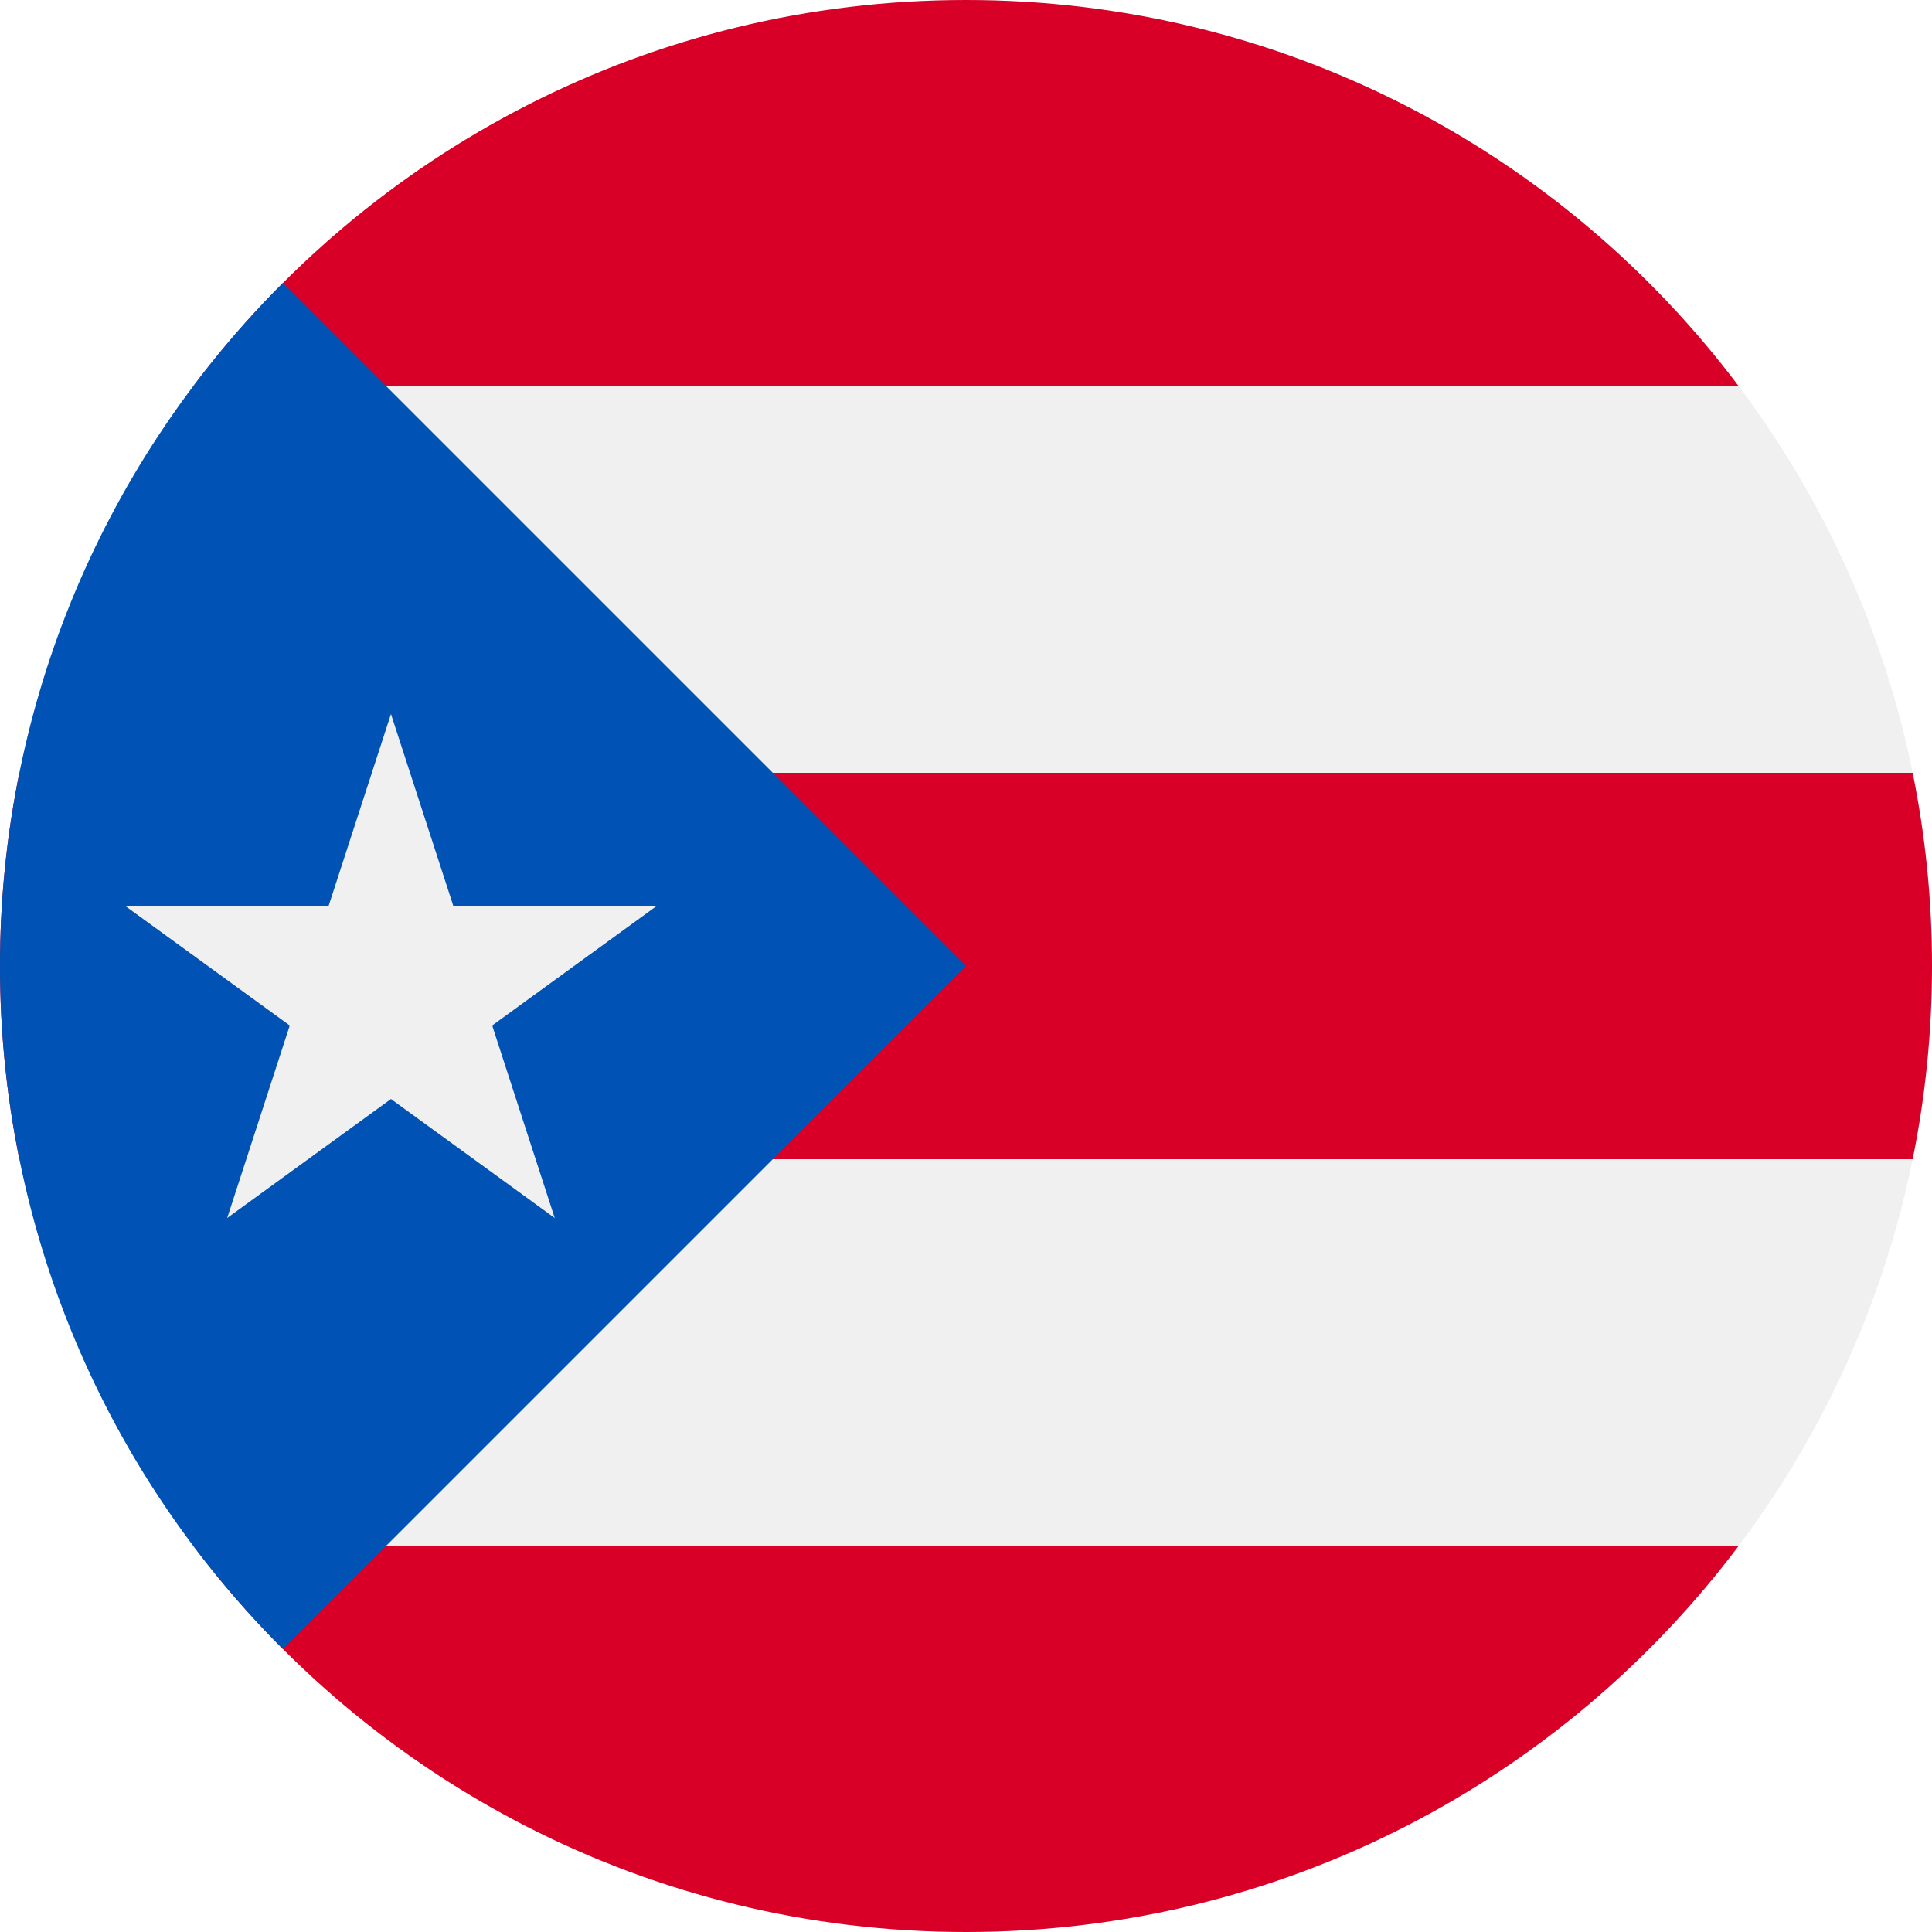 <svg width="512" height="512" viewBox="0 0 512 512" fill="none" xmlns="http://www.w3.org/2000/svg">
<rect width="512" height="512" fill="#1E1E1E"/>
<rect width="19743" height="13560" transform="translate(-16414 -5533)" fill="white"/>
<g clip-path="url(#clip0_105_37)">
<path d="M256 512C397.385 512 512 397.385 512 256C512 114.615 397.385 0 256 0C114.615 0 0 114.615 0 256C0 397.385 114.615 512 256 512Z" fill="#F0F0F0"/>
<path d="M256 0C172.248 0 97.893 40.223 51.189 102.4H460.811C414.107 40.223 339.752 0 256 0Z" fill="#D80027"/>
<path d="M256 512C339.752 512 414.107 471.777 460.811 409.6H51.189C97.893 471.777 172.248 512 256 512Z" fill="#D80027"/>
<path d="M0 256C0 273.535 1.768 290.657 5.127 307.2H506.875C510.234 290.657 512 273.535 512 256C512 238.465 510.232 221.343 506.874 204.8H5.127C1.768 221.343 0 238.465 0 256H0Z" fill="#D80027"/>
<path d="M74.98 74.98C-24.994 174.954 -24.994 337.045 74.98 437.02C116.293 395.707 156.026 355.974 256 256L74.98 74.98Z" fill="#0052B4"/>
<path d="M103.61 189.217L120.185 240.233H173.831L130.433 271.765L147.007 322.783L103.61 291.252L60.211 322.783L76.789 271.765L33.391 240.233H87.033L103.61 189.217Z" fill="#F0F0F0"/>
</g>
<defs>
<clipPath id="clip0_105_37">
<rect width="512" height="512" fill="white"/>
</clipPath>
</defs>
</svg>
